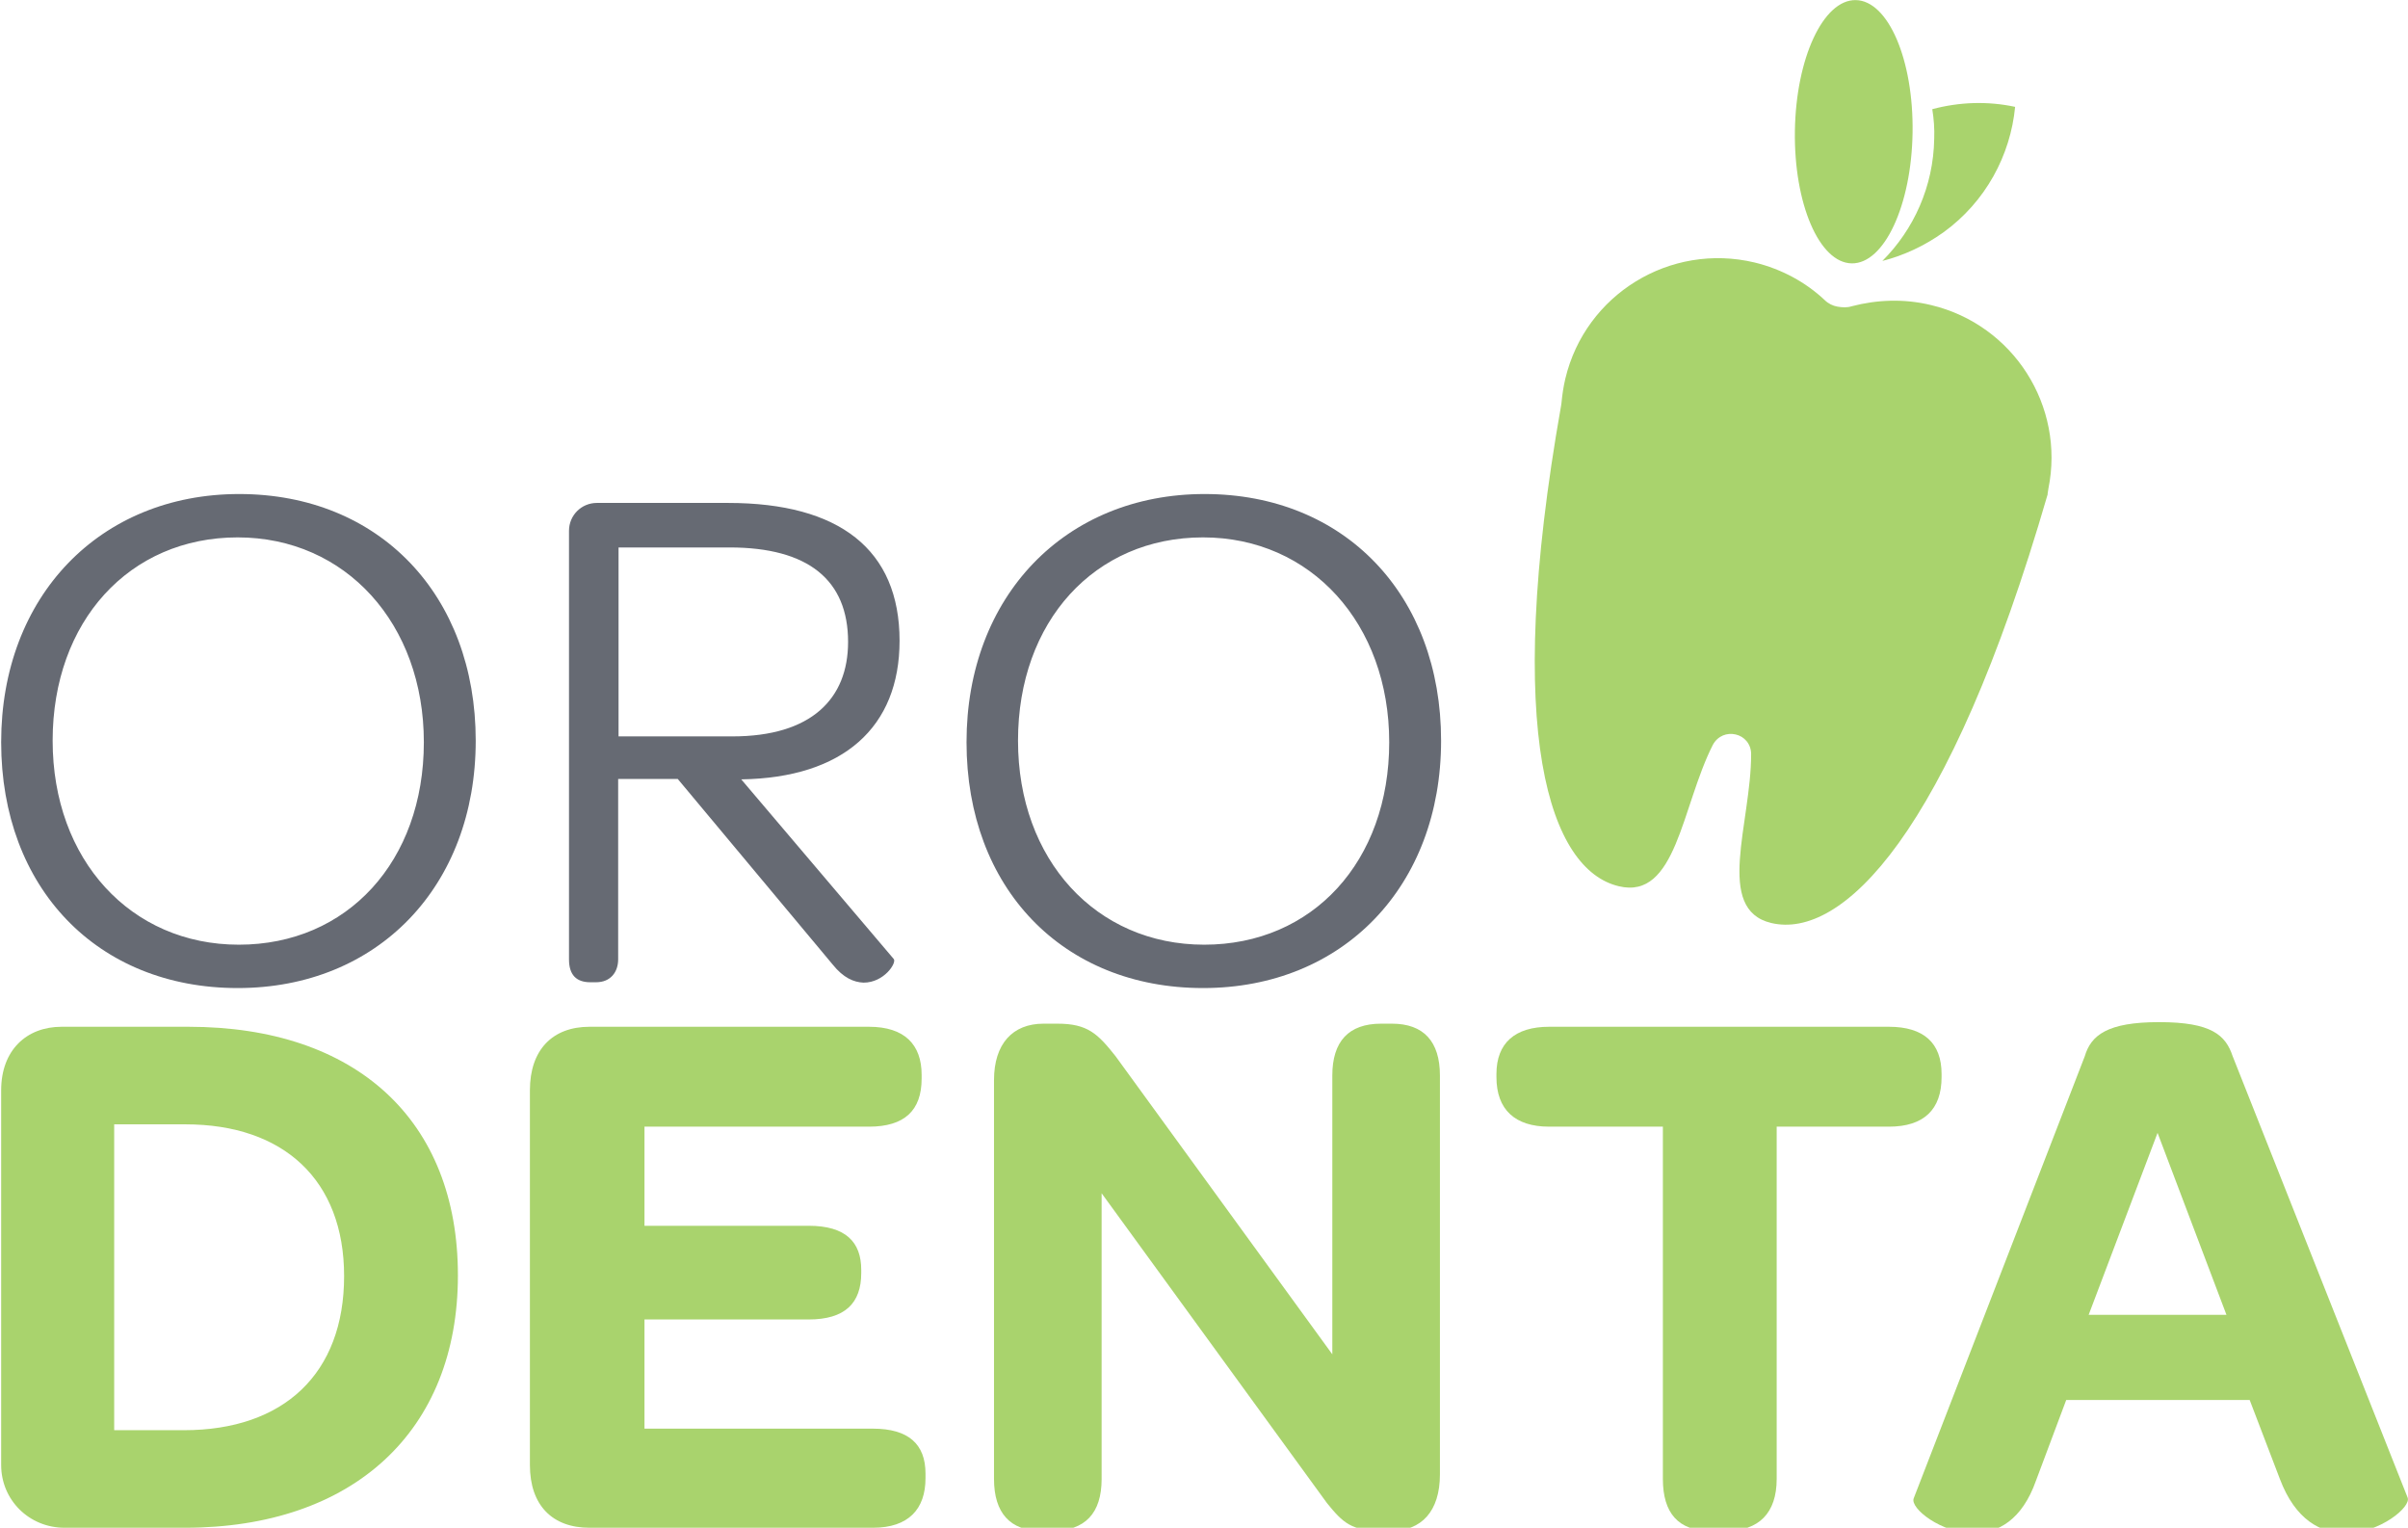 <?xml version="1.0" encoding="utf-8"?>
<!-- Generator: Adobe Illustrator 24.0.1, SVG Export Plug-In . SVG Version: 6.00 Build 0)  -->
<svg version="1.1" id="Capa_1" xmlns="http://www.w3.org/2000/svg" xmlns:xlink="http://www.w3.org/1999/xlink" x="0px" y="0px"
	 width="622.1px" height="394.6px" viewBox="0 0 622.1 394.6" style="enable-background:new 0 0 622.1 394.6;" xml:space="preserve"
	>
<style type="text/css">
	.st0{fill:#A9D36D;}
	.st1{fill:#666A73;}
</style>
<path class="st0" d="M0.3,378.4v-96.8c0-10.4,6.6-16.4,15.6-16.4h32.8c43.4,0,69.6,24.2,69.6,64.2c0,40.2-27,65.2-70.6,65.2h-31
	C7.5,394.6,0.3,387.4,0.3,378.4z M47.5,369.4c25.8,0,41.4-14.6,41.4-39.8c0-24.8-15.6-39.2-41-39.2H29.5v79H47.5z"/>
<path class="st0" d="M136.9,378.4v-96.8c0-10.4,5.8-16.4,15.4-16.4h72.2c9.2,0,13.6,4.6,13.6,12.4v1c0,8.2-4.4,12.4-13.6,12.4h-58
	v25.6h42.4c9.6,0,13.6,4.2,13.6,11.4v0.8c0,7.8-4.2,12-13.6,12h-42.4V369h59c9.2,0,13.6,4,13.6,11.6v1.2c0,8-4.4,12.8-13.6,12.8
	h-73.2C142.7,394.6,136.9,388.8,136.9,378.4z"/>
<path class="st0" d="M256.8,382V279c0-9.4,4.8-14.6,12.8-14.6h3.6c7.8,0,10.4,2.6,15,8.4l56,77v-72c0-8.8,4.2-13.4,12.6-13.4h2.8
	c8.2,0,12.4,4.6,12.4,13.4v103c0,9.6-4.8,14.6-12.6,14.6H357c-7.8,0-10-2-14.2-7.2l-58.2-80V382c0,8.8-4.2,13.4-12.8,13.4H269
	C261,395.4,256.8,390.8,256.8,382z"/>
<path class="st0" d="M386.6,278.2v-0.8c0-8,4.8-12.2,13.6-12.2H488c9,0,13.6,4.2,13.6,12.2v0.8c0,8.4-4.6,12.8-13.6,12.8h-29v91
	c0,8.8-4.6,13.4-13,13.4h-4.2c-8.2,0-12.2-4.6-12.2-13.4v-91h-29.4C391.4,291,386.6,286.6,386.6,278.2z"/>
<path class="st0" d="M581.2,361.6h-47.4l-7.8,20.8c-3.6,10.2-9.8,13.6-16.2,13.6c-8.2,0-16.4-6.4-15.4-9l44.2-114.2
	c1.6-5.4,5.8-8.8,19.2-8.8c13.6,0,17.2,3.4,19,8.8l45.2,114c1,2.4-7.2,9.2-16,9.2c-6.4,0-13-3.4-17-14L581.2,361.6z M539.6,339.6
	h35.6l-17.8-47L539.6,339.6z"/>
<path class="st0" d="M498.9,78.8c21.3,5.1,34.6,26.1,30.3,47.4c-0.1,0.4-0.1,0.9-0.2,1.3c0,0.1,0,0.2,0,0.2
	c-25.6,88.2-53.2,115-71.4,110.7c-14.7-3.5-5.2-25.7-5.2-43.6c0-2.7-1.8-4.6-4-5.1c-2.2-0.5-4.6,0.3-5.9,2.7
	c-8.1,16-9.4,40.1-24.3,36.5c-17.7-4.2-30-38.9-14.9-124.1c0-0.2,0.1-0.4,0.1-0.7c0.2-2.1,0.5-4.2,1-6.3c5.2-21.8,27.1-35.2,48.9-30
	c7,1.7,13.2,5.1,18.1,9.7c0.9,0.9,2.1,1.5,3.3,1.7s2.5,0.3,3.7-0.1C484.9,77.4,491.9,77.1,498.9,78.8"/>
<ellipse transform="matrix(1.524059e-02 -1 1 1.524059e-02 437.608 512.407)" class="st0" cx="478.9" cy="34" rx="34" ry="15.2"/>
<g>
	<path class="st0" d="M520.6,27.6c-7-1.5-14.3-1.3-21.4,0.6c0.4,2.5,0.6,5,0.5,7.6c-0.2,12.4-5.3,23.5-13.4,31.6
		c5.5-1.4,10.9-3.9,15.8-7.4C513,52.1,519.4,40.1,520.6,27.6z"/>
</g>
<g>
	<path class="st1" d="M0.3,191.7c0-37.7,25.5-64.1,61.5-64.1c36.2,0,61.1,26.1,61.1,63.7s-25.3,63.9-61.5,63.9S0.3,229.4,0.3,191.7z
		 M109.5,191.7c0-30.6-20.2-52.9-48.1-52.9c-28,0-47.8,21.7-47.8,52.5c0,30.8,20.2,52.7,48.1,52.7C89.7,244,109.5,222.5,109.5,191.7
		z"/>
	<path class="st1" d="M215.1,249.1l-40-47.9h-15.4v46.6c0,3.2-1.9,5.9-5.7,5.9h-1.5c-3.6,0-5.5-1.9-5.5-5.9V137.1
		c0-4,3.2-7.2,7.2-7.2h33.9c28.7,0,44.3,12,44.3,35.6c0,22.3-14.5,35.4-40.9,35.8l39.4,46.4c0.8,1-2.5,6.1-7.8,6.1
		C220.6,253.7,217.9,252.6,215.1,249.1z M159.7,190.2h29.5c20.4,0,29.9-9.7,29.9-24.4c0-16-10.3-24.4-30.6-24.4h-28.7V190.2z"/>
	<path class="st1" d="M249.7,191.7c0-37.7,25.5-64.1,61.5-64.1c36.2,0,61.1,26.1,61.1,63.7s-25.3,63.9-61.5,63.9
		S249.7,229.4,249.7,191.7z M358.9,191.7c0-30.6-20.2-52.9-48.1-52.9c-28,0-47.8,21.7-47.8,52.5c0,30.8,20.2,52.7,48.1,52.7
		C339.1,244,358.9,222.5,358.9,191.7z"/>
</g>
</svg>

